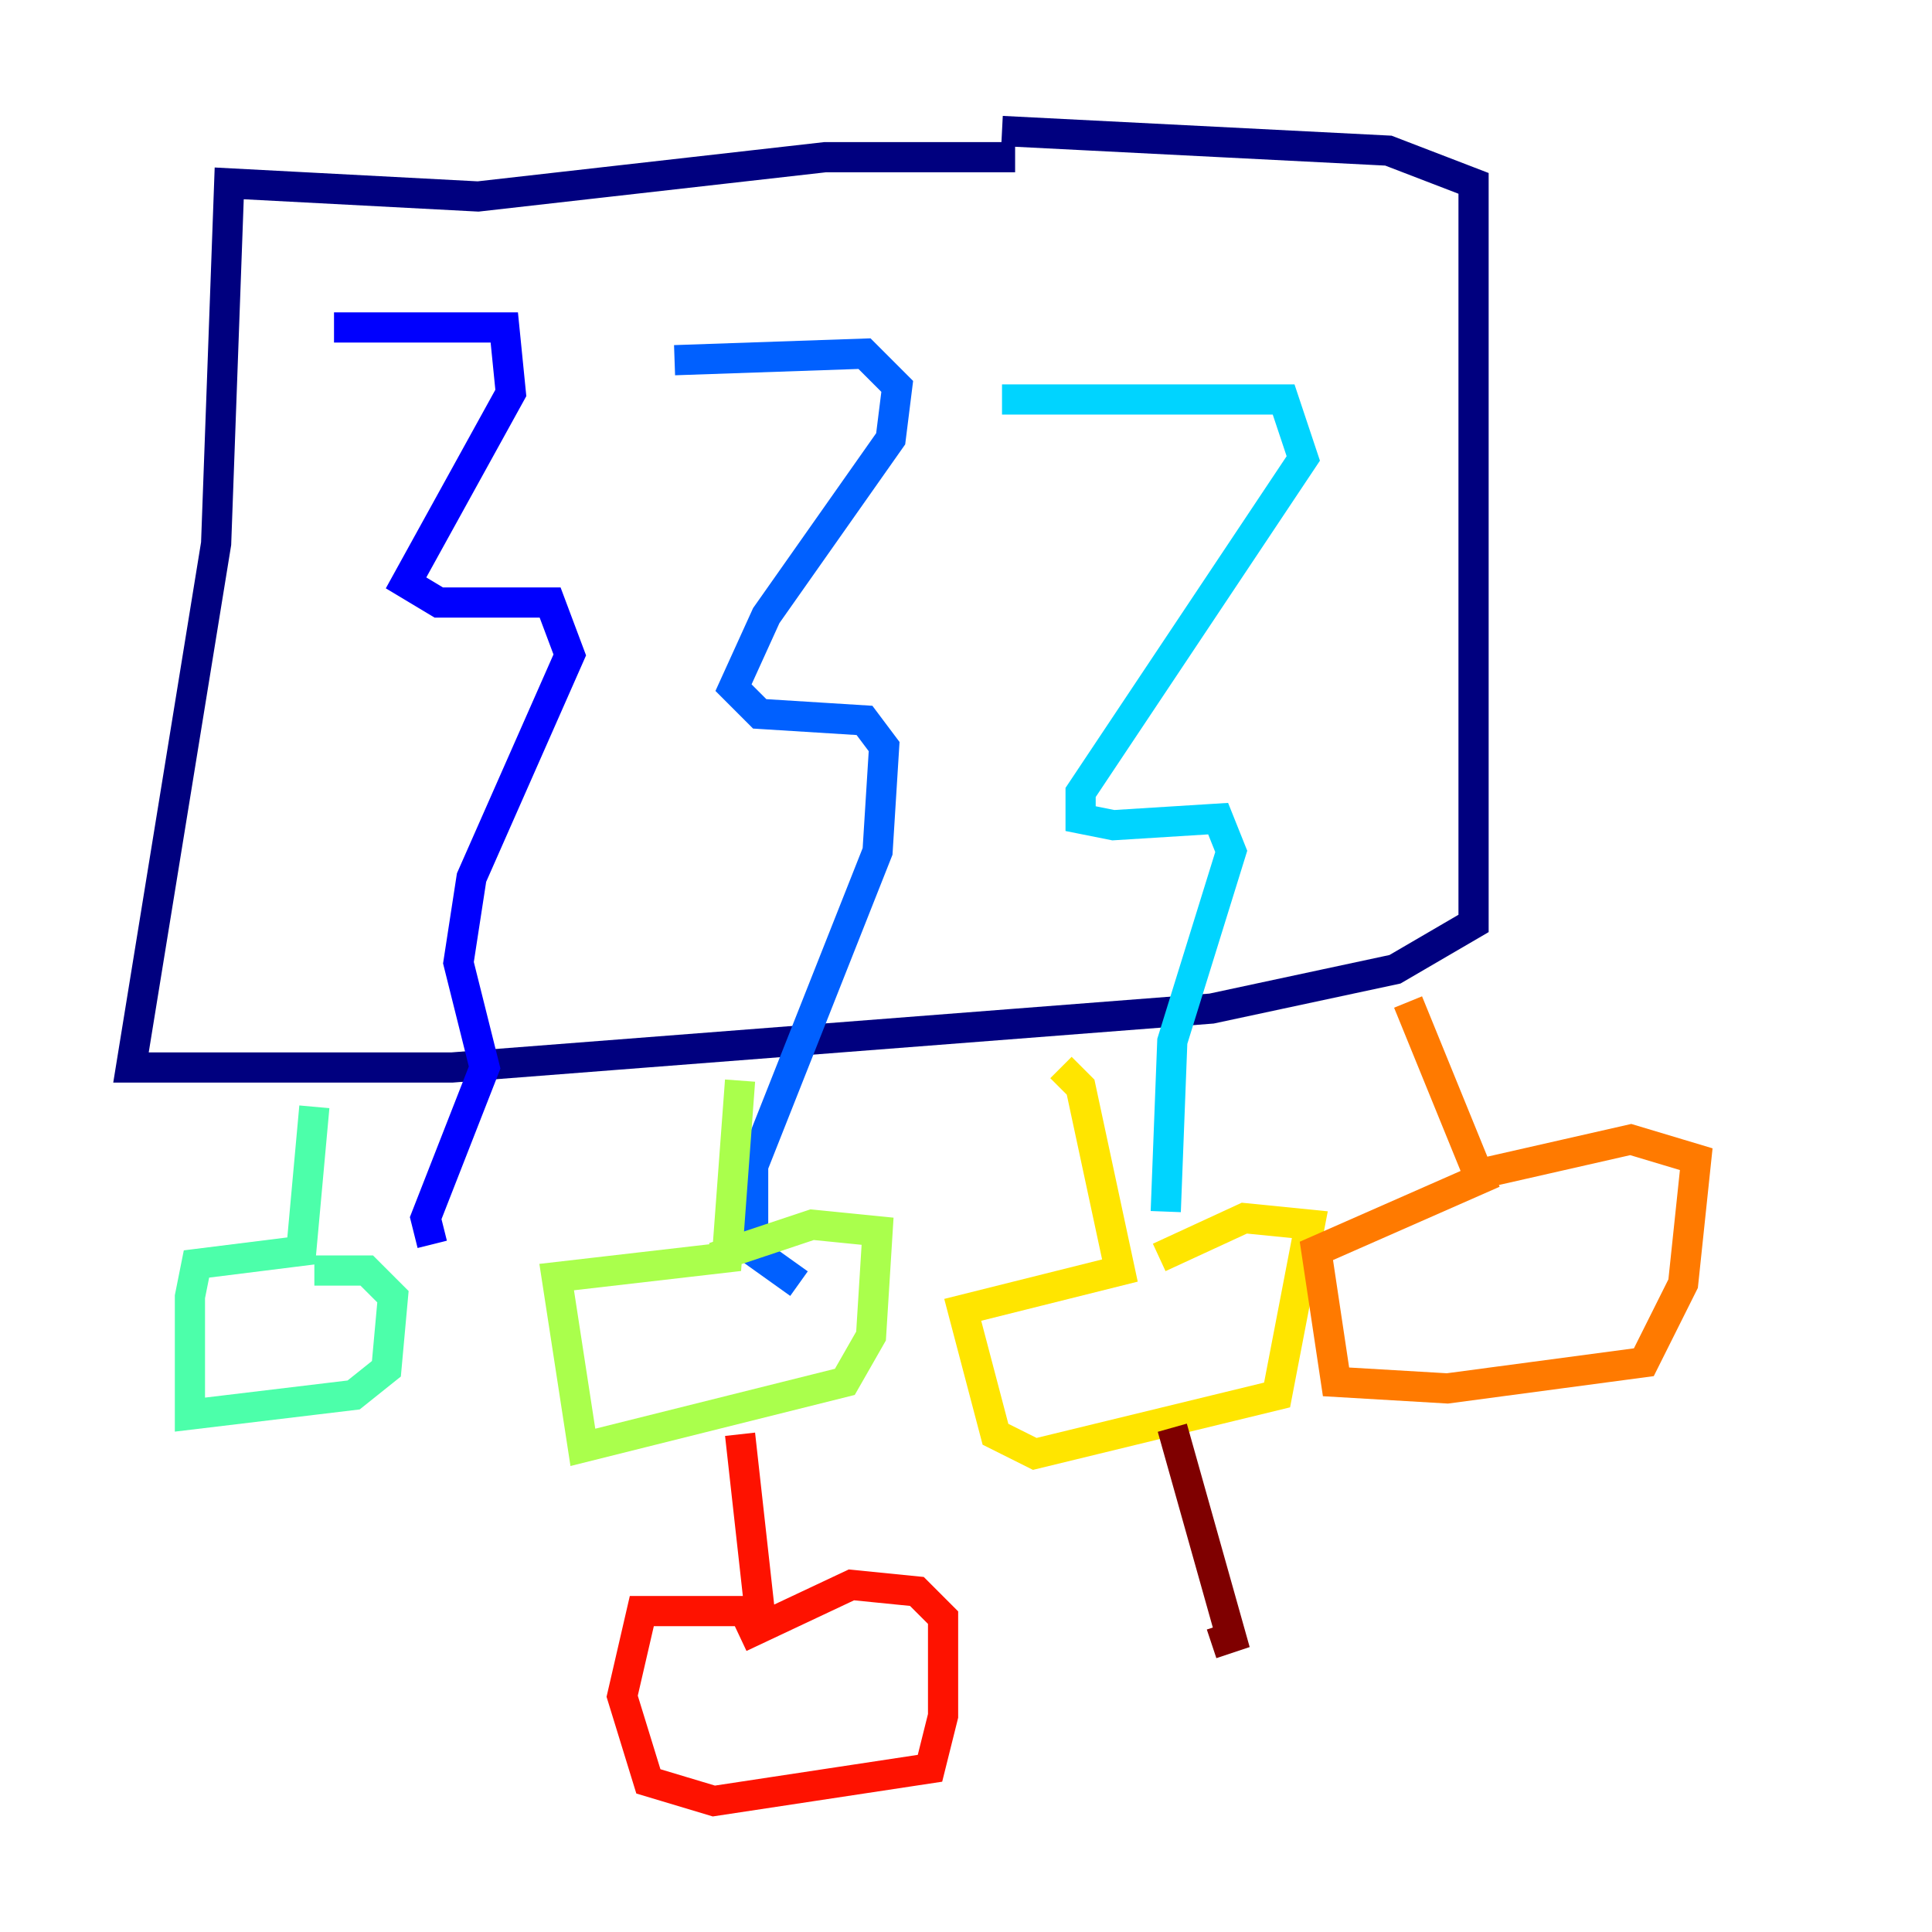 <?xml version="1.0" encoding="utf-8" ?>
<svg baseProfile="tiny" height="128" version="1.2" viewBox="0,0,128,128" width="128" xmlns="http://www.w3.org/2000/svg" xmlns:ev="http://www.w3.org/2001/xml-events" xmlns:xlink="http://www.w3.org/1999/xlink"><defs /><polyline fill="none" points="67.254,10.414 54.671,10.414 31.675,13.017 15.186,12.149 14.319,36.014 8.678,70.725 29.939,70.725 80.271,66.82 92.42,64.217 97.627,61.18 97.627,12.149 91.986,9.98 66.386,8.678" stroke="#00007f" stroke-width="2" /><polyline fill="none" points="22.129,21.695 33.41,21.695 33.844,26.034 26.902,38.617 29.071,39.919 36.447,39.919 37.749,43.39 31.241,58.142 30.373,63.783 32.108,70.725 28.203,80.705 28.637,82.441" stroke="#0000fe" stroke-width="2" /><polyline fill="none" points="44.691,23.864 57.275,23.43 59.444,25.6 59.01,29.071 50.766,40.786 48.597,45.559 50.332,47.295 57.275,47.729 58.576,49.464 58.142,56.407 49.898,77.234 49.898,82.875 52.936,85.044" stroke="#0060ff" stroke-width="2" /><polyline fill="none" points="66.386,26.468 85.044,26.468 86.346,30.373 71.593,52.502 71.593,54.237 73.763,54.671 80.705,54.237 81.573,56.407 77.668,68.99 77.234,80.271" stroke="#00d4ff" stroke-width="2" /><polyline fill="none" points="20.827,73.329 19.959,82.875 13.017,83.742 12.583,85.912 12.583,93.722 23.43,92.42 25.6,90.685 26.034,85.912 24.298,84.176 20.827,84.176" stroke="#4cffaa" stroke-width="2" /><polyline fill="none" points="49.031,71.593 48.163,83.308 36.881,84.61 38.617,95.891 55.973,91.552 57.709,88.515 58.142,81.573 53.803,81.139 47.295,83.308" stroke="#aaff4c" stroke-width="2" /><polyline fill="none" points="70.291,70.725 71.593,72.027 74.197,84.176 63.783,86.78 65.953,95.024 68.556,96.325 84.61,92.42 86.78,81.139 82.441,80.705 76.8,83.308" stroke="#ffe500" stroke-width="2" /><polyline fill="none" points="93.288,66.386 98.061,78.102 87.214,82.875 88.515,91.552 95.891,91.986 108.909,90.251 111.512,85.044 112.38,76.8 108.041,75.498 98.495,77.668" stroke="#ff7a00" stroke-width="2" /><polyline fill="none" points="49.031,95.024 50.332,106.739 42.522,106.739 41.22,112.38 42.956,118.02 47.295,119.322 61.614,117.153 62.481,113.681 62.481,107.173 60.746,105.437 56.407,105.003 49.031,108.475" stroke="#fe1200" stroke-width="2" /><polyline fill="none" points="77.668,94.59 81.573,108.475 80.271,108.909" stroke="#7f0000" stroke-width="2" /></svg>
